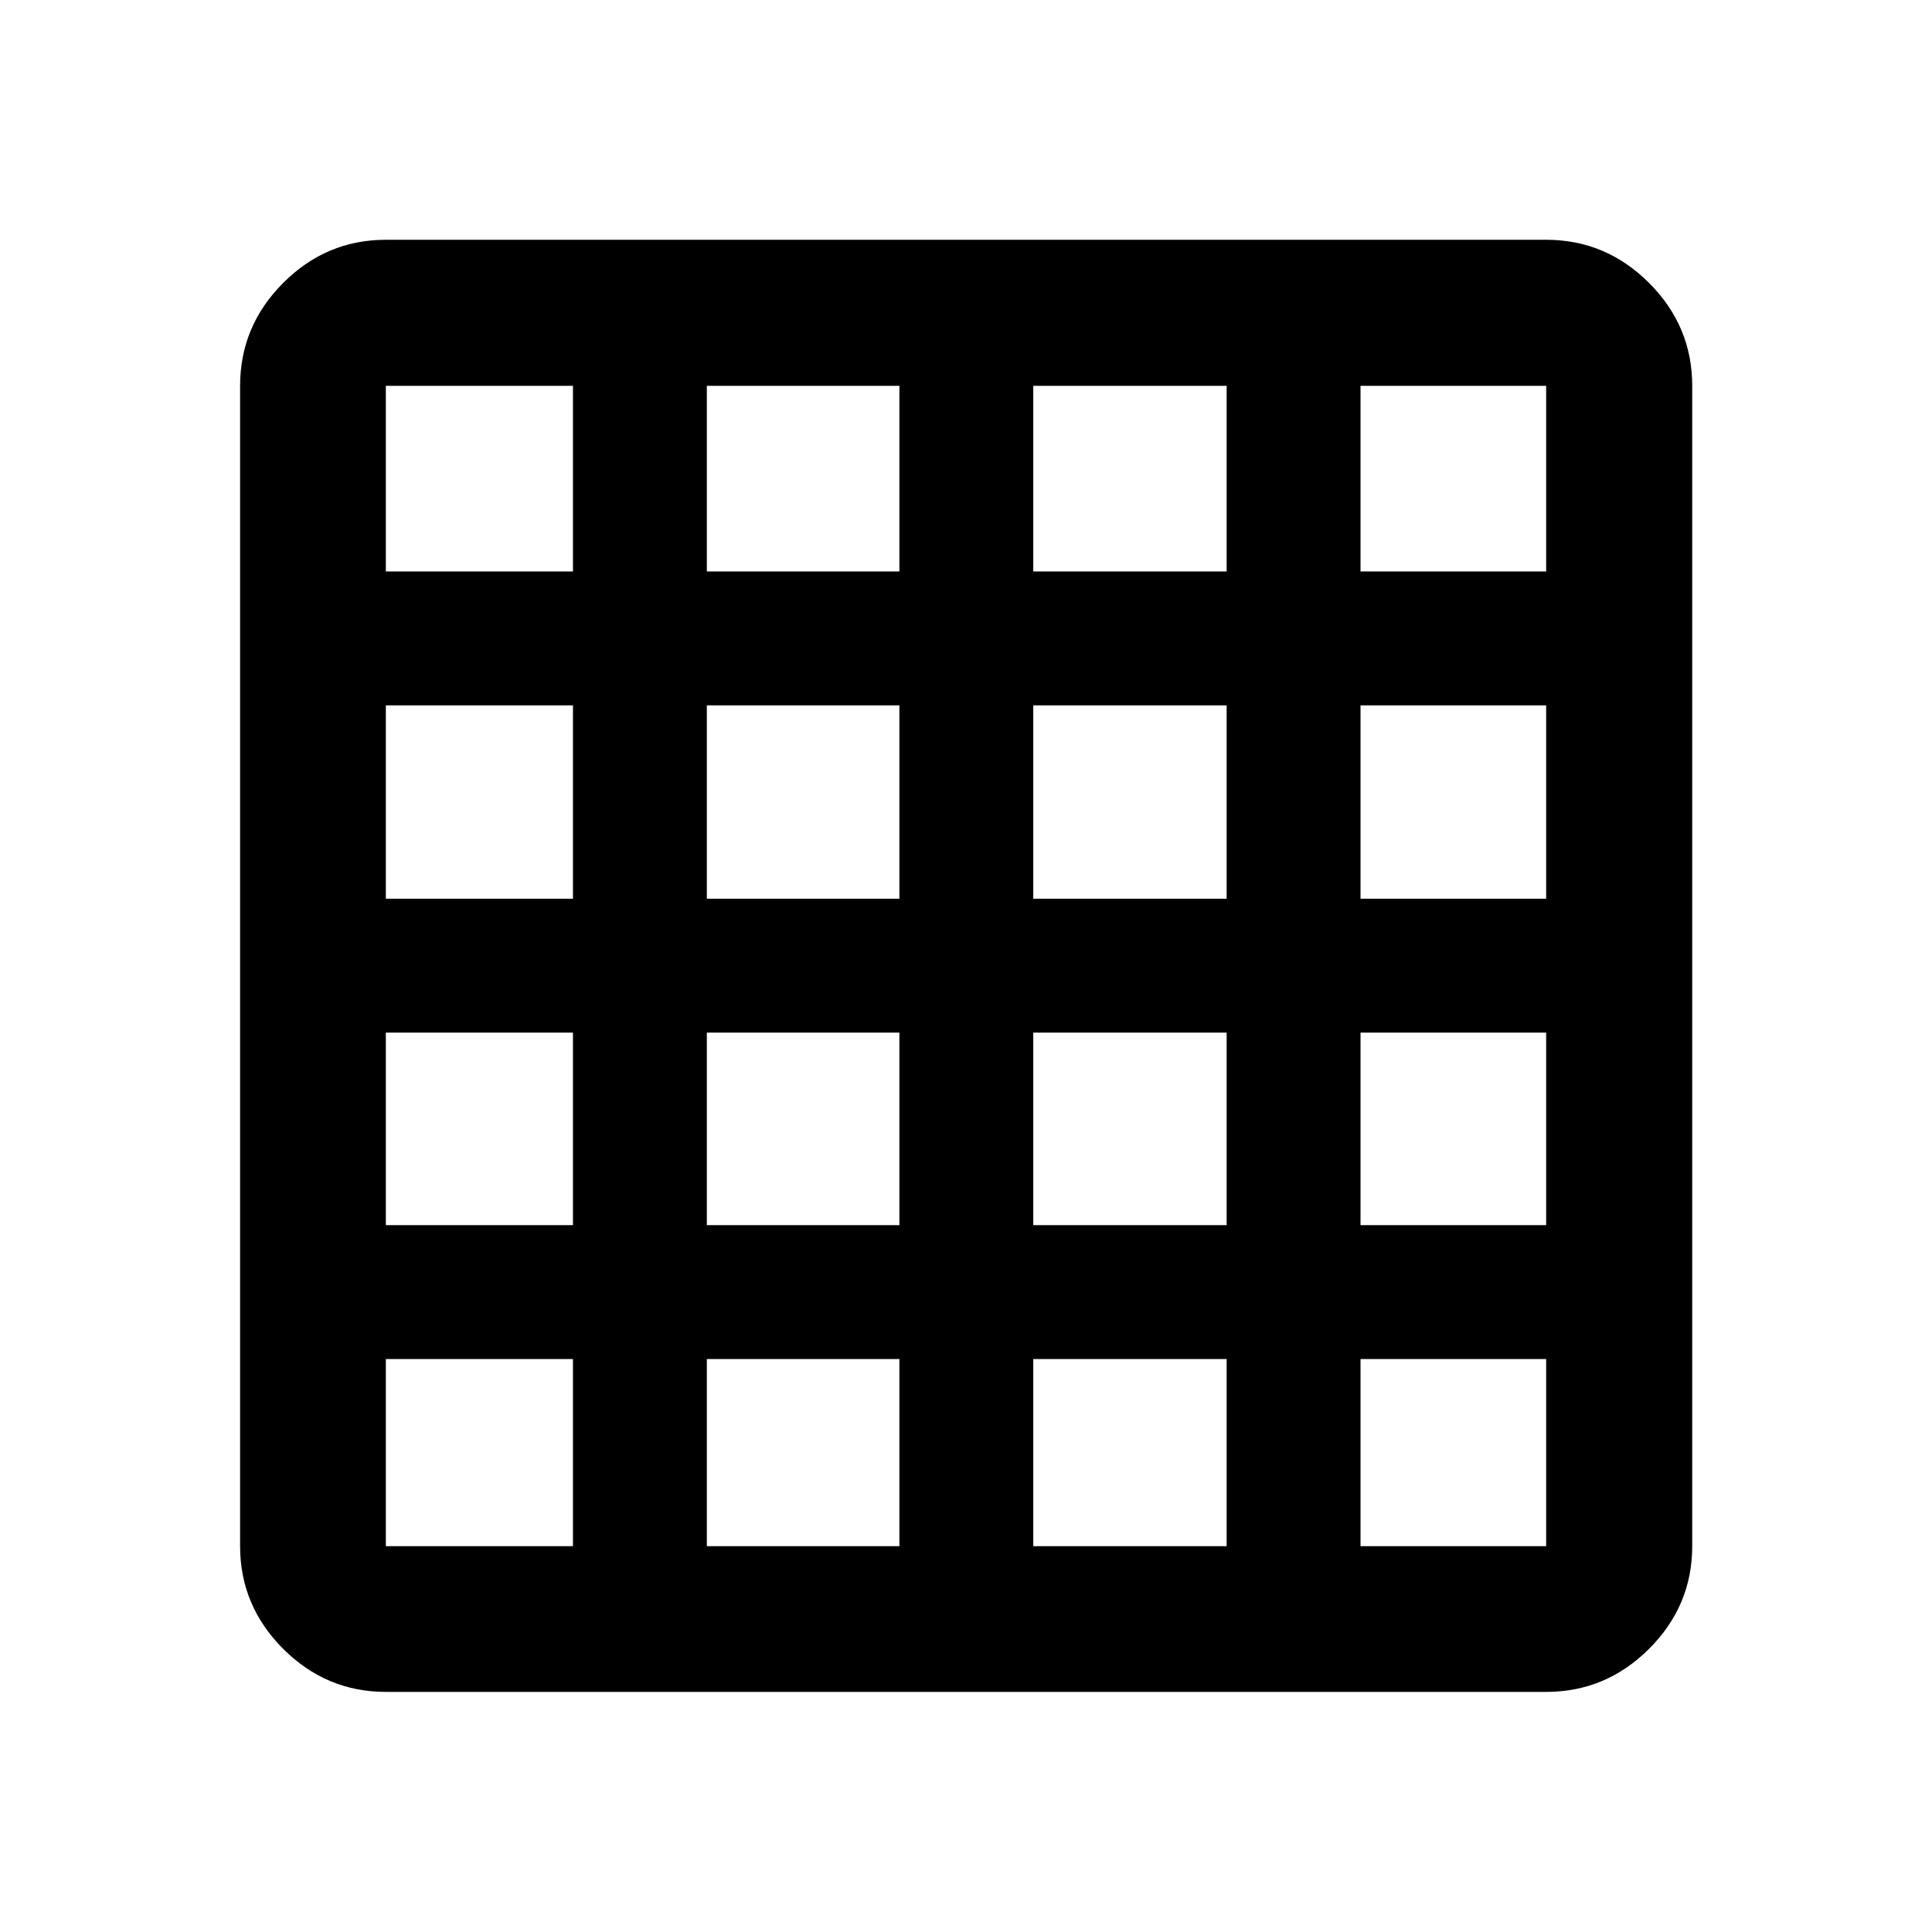<svg xmlns="http://www.w3.org/2000/svg" height="40" viewBox="0 96 960 960" width="40"><path d="M191.724 864.276h92.979v-92.979h-92.979v92.979Zm159.5 0h95.682v-92.979h-95.682v92.979Zm162.203 0h96.088v-92.979h-96.088v92.979Zm162.609 0h92.24v-92.979h-92.24v92.979ZM191.724 379.964h92.979v-92.24h-92.979v92.24Zm0 162.609h92.979v-96.088h-92.979v96.088Zm0 162.203h92.979v-95.682h-92.979v95.682Zm159.5-324.812h95.682v-92.24h-95.682v92.24Zm0 162.609h95.682v-96.088h-95.682v96.088Zm0 162.203h95.682v-95.682h-95.682v95.682Zm162.203-324.812h96.088v-92.24h-96.088v92.24Zm0 162.609h96.088v-96.088h-96.088v96.088Zm0 162.203h96.088v-95.682h-96.088v95.682Zm162.609-324.812h92.24v-92.24h-92.24v92.24Zm0 162.609h92.24v-96.088h-92.24v96.088Zm0 162.203h92.24v-95.682h-92.24v95.682Zm-484.312 231.92q-29.618 0-51.019-21.401t-21.401-51.019V287.724q0-29.684 21.401-51.132 21.401-21.447 51.019-21.447h576.552q29.684 0 51.132 21.447 21.447 21.448 21.447 51.132v576.552q0 29.618-21.447 51.019-21.448 21.401-51.132 21.401H191.724Z"/></svg>